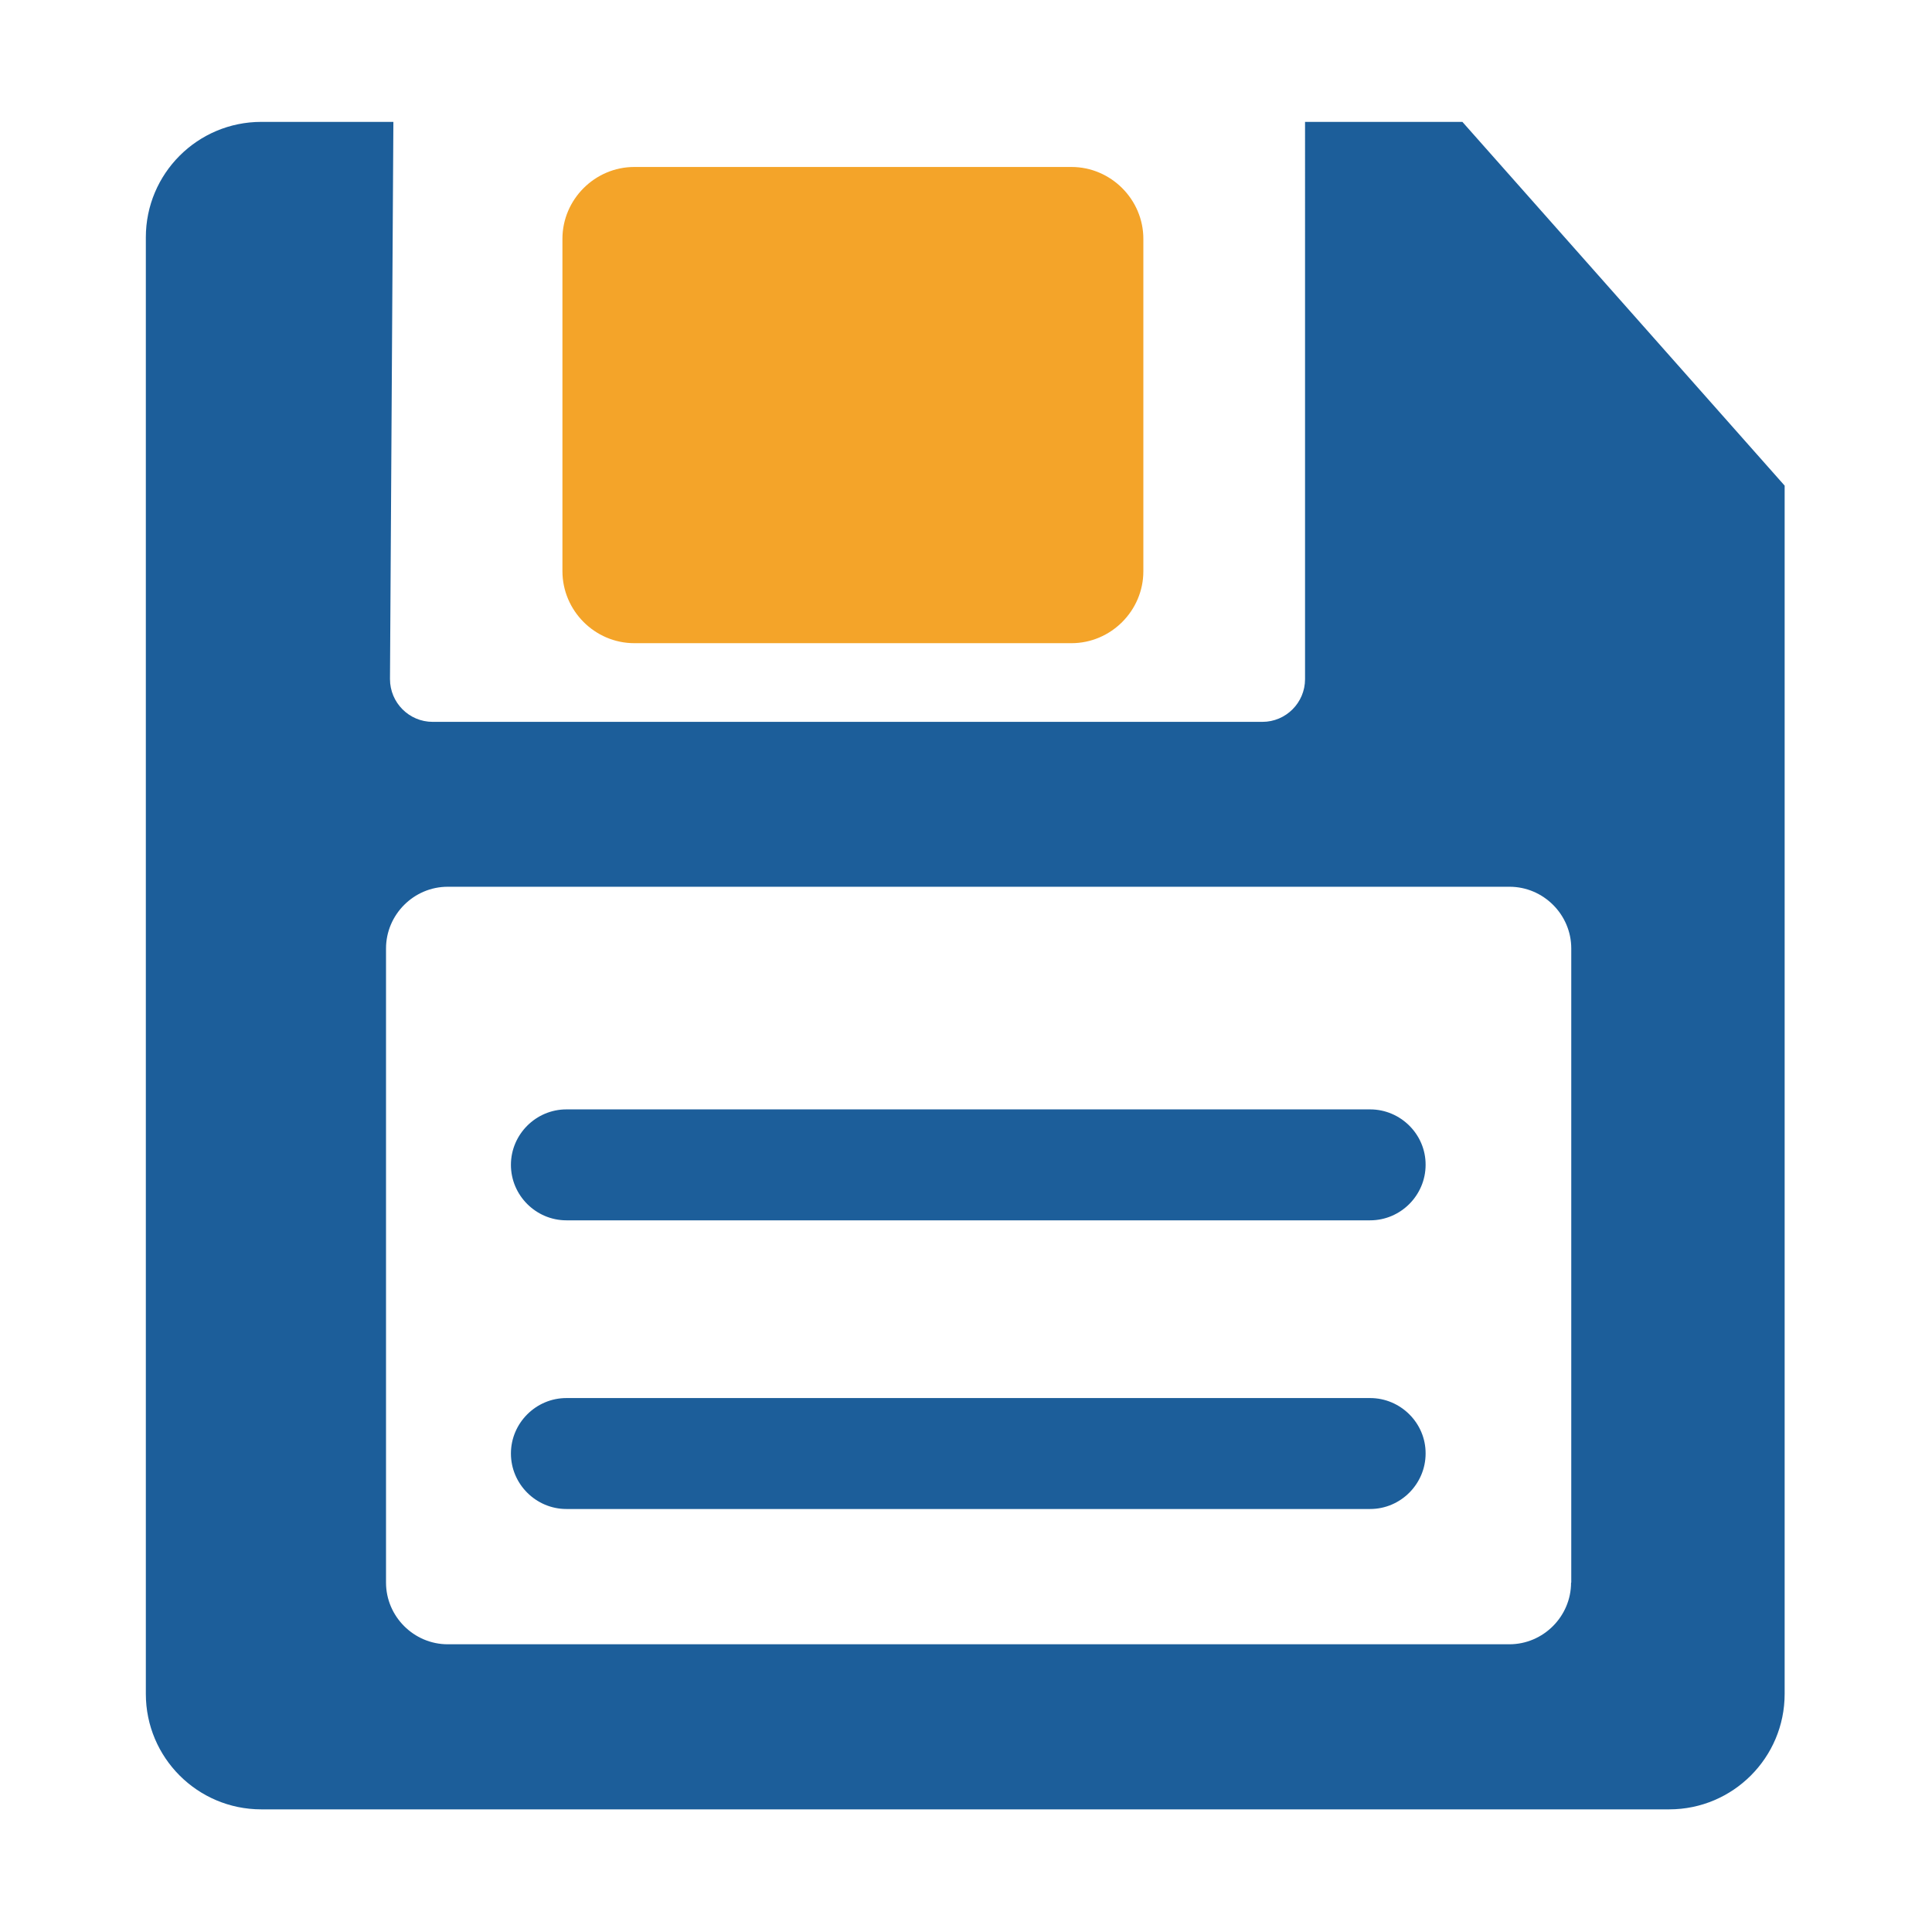 <?xml version="1.0" standalone="no"?><!DOCTYPE svg PUBLIC "-//W3C//DTD SVG 1.1//EN" "http://www.w3.org/Graphics/SVG/1.1/DTD/svg11.dtd"><svg t="1620992532638" class="icon" viewBox="0 0 1024 1024" version="1.1" xmlns="http://www.w3.org/2000/svg" p-id="6423" xmlns:xlink="http://www.w3.org/1999/xlink" width="200" height="200"><defs><style type="text/css"></style></defs><path d="M336.2 340.9h231.7c20.9 0 38.1-17.2 38.1-38.1V126.6c0-20.9-17.2-38.1-38.1-38.1H336.2c-20.9 0-38.1 17.2-38.1 38.1v176.1c0 21 17.2 38.2 38.1 38.2z m0 0" fill="#F4A429" p-id="6424"></path><path d="M775.1 64.6h-83.4V360c0 12.4-10.1 22.6-22.6 22.6H229.3c-12.4 0-22.6-10.1-22.6-22.7l1.8-295.3h-70c-33.8 0-61.2 27.4-61.2 61.2v772c0 33.8 27.4 61.2 61.2 61.2h746.2c33.8 0 61.2-27.4 61.2-61.2V257.4L775.1 64.6z m57.6 774.2c0 17.9-14.7 32.7-32.7 32.7H237.3c-17.9 0-32.7-14.7-32.7-32.7V502.7c0-17.9 14.7-32.7 32.7-32.7h562.8c17.9 0 32.7 14.7 32.7 32.7v336.1z m0 0" fill="#1C5E9A" p-id="6425"></path><path d="M726.2 588h-426c-16.2 0-29.4 13.3-29.4 29.4 0 16.2 13.3 29.4 29.4 29.4h426c16.2 0 29.4-13.3 29.4-29.4 0.1-16.1-13.2-29.4-29.4-29.4z m0 153h-426c-16.2 0-29.4 13.3-29.4 29.4 0 16.2 13.3 29.4 29.4 29.4h426c16.2 0 29.4-13.3 29.4-29.4 0.1-16.1-13.2-29.4-29.4-29.4z m0 0" fill="#1C5E9A" p-id="6426"></path></svg>